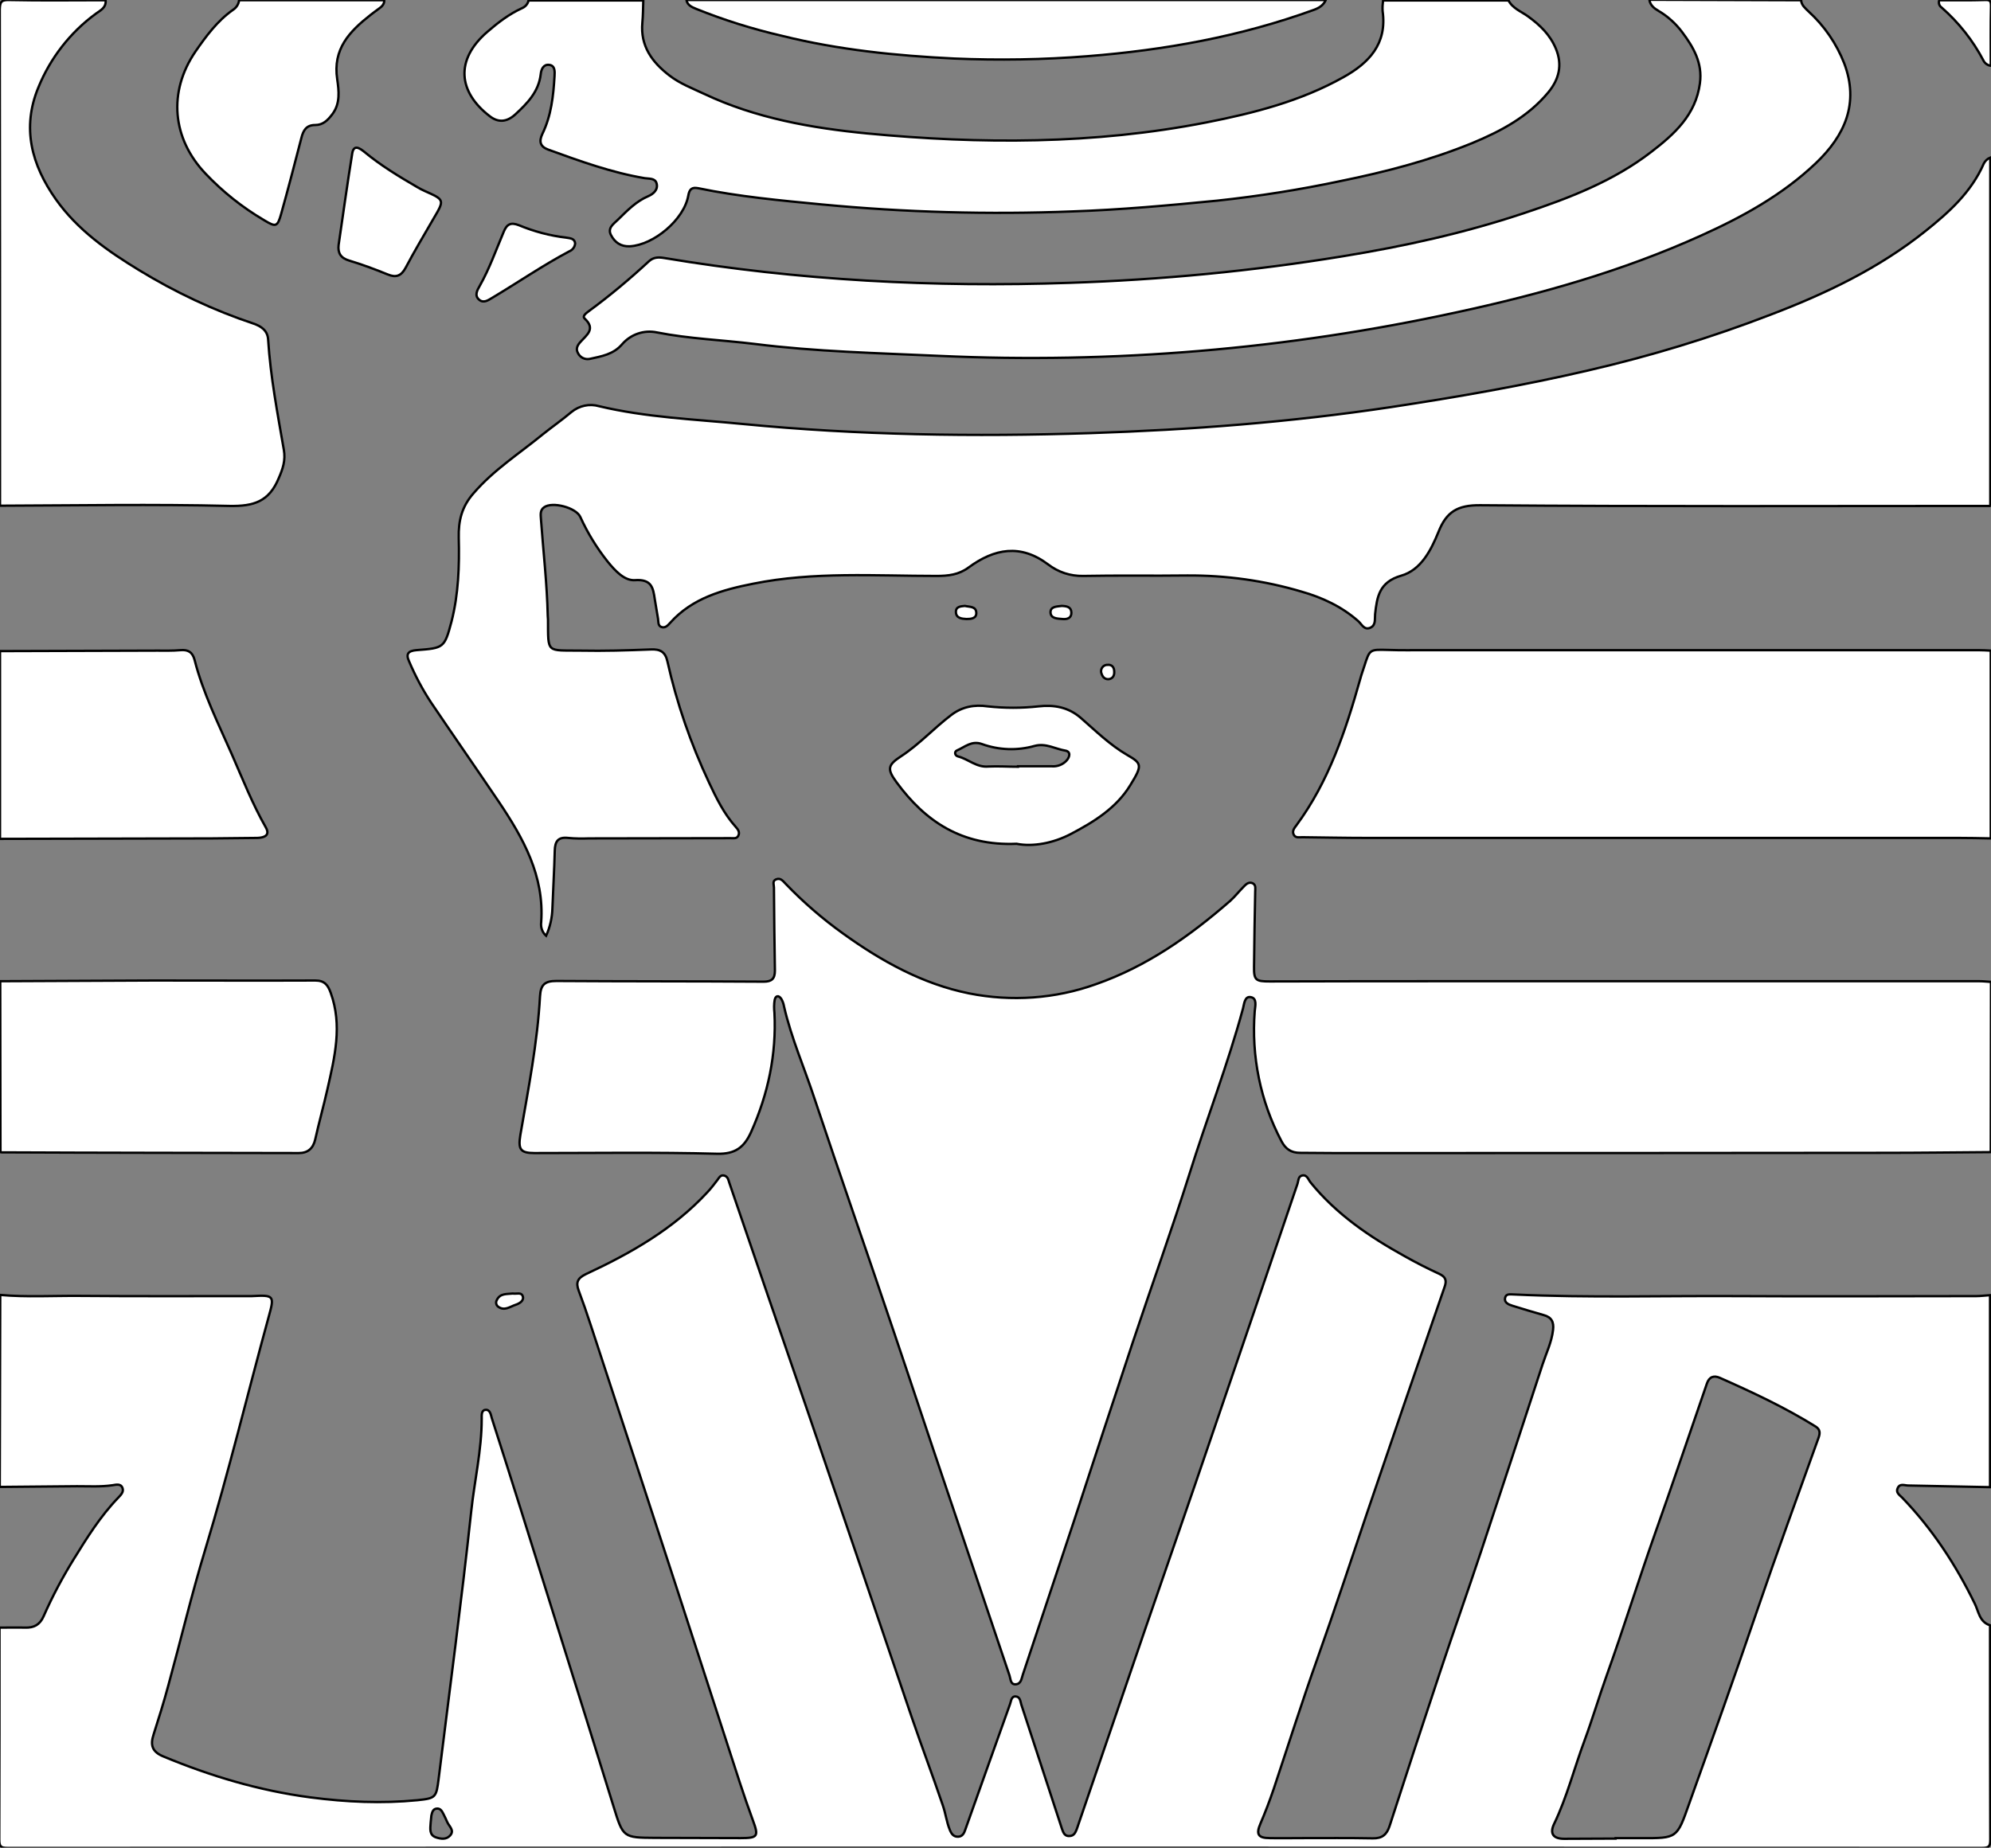 <?xml version="1.0" encoding="utf-8"?>
<!-- Generator: Adobe Illustrator 24.1.0, SVG Export Plug-In . SVG Version: 6.00 Build 0)  -->
<svg version="1.1" id="图层_1" xmlns="http://www.w3.org/2000/svg" xmlns:xlink="http://www.w3.org/1999/xlink" x="0px" y="0px"
	 viewBox="0 0 850.2 789.2" style="enable-background:new 0 0 850.2 789.2;" xml:space="preserve">
<rect x="0" y="0" width="850.2" height="789.2" fill="#808080" stroke="none"/>
<style type="text/css">
	.st0{fill:#FFFFFF;stroke:#000000;stroke-miterlimit:10;}
</style>
<path id="X008FD2M2Gra3OT33" class="st0" d="M0.1,553.1c11.3,1,22.6,0.3,33.9,0.4c23.7,0.2,47.3,0.1,71,0.1c0.8,0,1.7,0,2.5,0
	c9.4-0.5,9.8-0.3,7.3,8.6c-9.1,33.2-17.2,66.8-27.2,99.8c-5.8,19.1-10.4,38.5-15.7,57.8c-1.9,7.1-4.1,14.1-6.3,21
	c-1.5,4.5-0.7,7.4,4.1,9.4c20.2,8.4,40.9,14.6,62.8,17.5c15.3,2,30.5,2.7,45.8,1.2c7.8-0.8,8-1.2,9-9.1c4.7-38,9.8-76,13.9-114.1
	c1.4-13.2,4.5-26.3,4.5-39.7c0-1.4-0.2-3.6,1.5-3.8c2.1-0.3,2.4,2.1,2.8,3.5c4.3,13.3,8.5,26.7,12.7,40
	c6.1,19.4,12.1,38.8,18.2,58.2c7.1,22.6,14.1,45.1,21.1,67.7c4.1,13.3,4.1,13.3,17.8,13.4c12.2,0.1,24.3,0,36.5,0.1
	c7.4,0,7.7-0.8,5.2-7.6c-3.9-10.6-7.3-21.4-10.8-32.2c-7.2-22-14.2-44-21.4-66c-12.3-37.8-24.7-75.7-37.1-113.5
	c-1.6-4.9-3.3-9.8-5.1-14.6c-1.3-3.5-0.4-5.3,3.1-7c19.1-8.9,37.3-19.2,51.9-35c1.5-1.6,2.8-3.3,4.1-5c0.8-1,1.4-2.5,3-2.1
	s1.8,1.8,2.2,3c11.2,32.8,22.4,65.5,33.7,98.3c14.8,43.3,29.5,86.7,44.2,130c4.3,12.6,9,25,13.3,37.7c1.2,3.4,1.6,7.1,3,10.5
	c0.7,1.7,1.6,3,3.6,2.9c1.8-0.1,2.5-1.5,3-3c6.4-17.9,12.7-35.8,19.1-53.6c0.5-1.3,0.5-3.4,2.4-3.3s2,2,2.4,3.4
	c5.8,17.7,11.6,35.4,17.4,53.2c0.6,1.7,1.2,3.2,3.3,3c1.8-0.1,2.4-1.4,3-2.9c9.7-28.4,19.4-56.7,29.1-85.1
	c9.5-27.7,19.2-55.4,28.6-83.1c12.2-35.7,24.4-71.5,36.5-107.3c0.5-1.4,0.3-3.3,2-3.7c2.1-0.5,2.6,1.6,3.6,2.9
	c11.1,13.7,25.3,23.3,40.3,31.6c4.8,2.7,9.7,5.2,14.7,7.5c2.8,1.3,3.2,2.9,2.3,5.5c-5.8,16.8-11.6,33.7-17.4,50.5
	c-5.3,15.4-10.5,30.9-15.8,46.3c-7,20.7-13.8,41.4-21.1,61.9c-6.6,18.5-12.5,37.2-18.7,55.8c-1.7,5-3.6,10-5.7,14.9
	c-1.9,4.4-1,6.1,4,6.1c4.5,0.1,9,0,13.5,0c10.2,0,20.3-0.1,30.5,0.1c4,0.1,6-1.6,7.2-5.3c7.1-22,14.3-44,21.6-65.9
	c5.7-17.2,11.8-34.3,17.5-51.5c8.8-26.5,17.5-53.1,26.2-79.7c1.6-4.9,3.9-9.5,4.5-14.8c0.4-3.4-0.7-5.4-4-6.3c-4.5-1.3-9-2.6-13.4-4
	c-1.6-0.5-3.5-1.3-3.1-3.3s2.3-1.5,3.8-1.5c32,1.5,64,0.5,95.9,0.7c33.8,0.2,67.7,0,101.5,0c2,0,4-0.3,5.9-0.4v82
	c-11.6-0.2-23.3-0.5-34.9-0.7c-1.6,0-3.5-1-4.5,1s0.7,3,1.9,4.2c12.8,13.3,22.8,28.5,30.9,45.1c1.7,3.3,2,8,6.6,9.4
	c0,30.5,0,61,0.1,91.5c0,3-0.6,3.6-3.6,3.6c-281-0.1-562-0.1-843,0c-3,0-3.6-0.6-3.6-3.6c0.1-30.2,0.1-60.3,0.1-90.5
	c3.7,0,7.3-0.1,11,0s6.2-1.2,7.8-4.8c3.7-8.4,8-16.5,12.8-24.3c5.7-9.2,11.4-18.4,19-26.3c1.1-1.2,2.6-2.5,1.9-4.3
	c-0.8-2-2.9-1.3-4.4-1.1c-5,0.7-10,0.4-15,0.4c-11,0.1-22,0.2-33,0.3L0.1,553.1z M689.9,785.3v-0.2c3.7,0,7.3,0,11,0
	c15.3,0.1,15.2,0,20.3-14.4c9.8-27.4,19.6-54.8,29-82.4c8.5-24.9,17.5-49.5,26.4-74.3c0.7-2,0.6-3.5-1.3-4.7
	c-13-8.1-26.9-14.6-40.9-20.8c-2.5-1.1-4.5-0.5-5.5,2.4c-7.4,21.4-14.6,42.8-22.2,64.2c-7.1,20.1-13.4,40.4-20.6,60.5
	c-3.3,9.2-6.1,18.7-9.5,27.9c-4.4,11.8-7.5,24.2-13,35.6c-1.9,4-0.4,6.3,4.3,6.3C675.2,785.4,682.5,785.3,689.9,785.3z M183.9,778.5
	c-0.2,2.8-0.6,5.3,2.3,6.3c2.1,0.7,4.4,1,6-0.8c2-2.2-0.4-3.9-1.2-5.7c-0.5-1.2-1.1-2.4-1.7-3.6c-0.6-1.2-1.3-2.4-2.9-2.2
	s-1.9,1.7-2.2,3C184.1,776.6,184,777.8,183.9,778.5L183.9,778.5z"/>
<path id="X008FD2M2Gra1OT33_1_" class="st0" d="M850.1,492.1c-15.2,0.1-30.3,0.3-45.5,0.3c-78.3,0.1-156.7,0.1-235,0.1
	c-4.8,0-9.7-0.1-14.5-0.1c-3.8,0-6.2-1.7-7.9-5c-9-17-12.9-36.3-11.4-55.5c0.2-2.2,1.1-5.5-1.7-6c-2.6-0.5-2.8,2.9-3.3,4.8
	c-6.5,24-15.5,47.1-22.9,70.8c-7.5,23.7-16,47.3-23.9,71c-8.6,25.9-17.1,51.8-25.6,77.8c-7.2,21.6-14.4,43.3-21.6,64.9
	c-0.6,1.7-0.7,4-3,4.2s-2.2-2.1-2.7-3.7c-8.8-26.2-17.7-52.4-26.5-78.6c-7.8-23-15.4-46.1-23.2-69.1c-11.1-33-22.6-65.8-33.6-98.8
	c-4.3-13.1-9.9-25.8-13-39.3c-0.2-1.2-0.6-2.3-1.2-3.3c-1.1-1.6-2.4-1.4-2.8,0.5c-0.3,1.8-0.3,3.6-0.1,5.5c0.9,17.8-2.7,34.7-10,51
	c-2.9,6.4-6.7,9.4-14.5,9.2c-26-0.7-52-0.3-78-0.3c-6,0-7-1.6-6-7.7c3.4-19.7,7.3-39.3,8.4-59.3c0.3-4.9,2-6.5,7-6.5
	c29.5,0.2,59,0.1,88.5,0.3c3.5,0,4.8-1.3,4.8-4.7c-0.2-11.8-0.3-23.6-0.4-35.5c0-1.3-0.8-2.8,0.9-3.5c2-0.8,3,0.8,4.2,2
	c7.5,7.8,15.7,14.9,24.5,21.2c16.4,11.8,33.9,21.5,53.7,25.5c18.1,3.6,36.8,2.3,54.1-3.9c21.8-7.6,40.2-20.6,57.4-35.6
	c2.1-1.9,3.8-4.1,5.8-6.1c1-1.1,2.3-2.2,3.9-1.4c1.4,0.8,1,2.3,1,3.6c-0.2,10.6-0.4,21.3-0.5,32c-0.1,5.8,0.8,6.3,6.7,6.3
	c27.7-0.1,55.3-0.1,83-0.1h220c1.7,0,3.3,0.2,5,0.3L850.1,492.1z"/>
<path id="X008FD2M2Gra4OT33_1_" class="st0" d="M850.1,216.1c-72.7,0-145.3,0.3-218-0.3c-9.7-0.1-14.4,2.8-17.8,11.3
	c-3.2,7.9-7.5,16.4-16,18.8c-9.3,2.7-10.3,9-11.1,16.4c-0.2,2.1,0.4,4.7-2,5.8c-2.7,1.2-3.7-1.5-5.2-2.8c-7-6.2-15.4-10.1-24.2-12.6
	c-15.8-4.7-32.3-7-48.8-6.9c-14.8,0.2-29.7-0.1-44.5,0.2c-5.4,0.1-10.6-1.6-14.9-4.9c-11.8-8.9-23-6.8-34,1.3
	c-4.2,3.1-8.7,3.6-13.7,3.6c-26.1,0-52.4-1.9-78.2,3.3c-13.1,2.6-26,6.1-35.5,16.7c-1,1.1-2.1,2.4-3.8,1.8c-1.5-0.6-1.2-2.2-1.4-3.5
	c-0.4-2.8-1-5.6-1.4-8.4c-0.7-4.9-1.4-8.6-8.5-8.1c-4.5,0.3-8.5-4.1-11.6-7.9c-4.7-5.9-8.6-12.3-11.7-19.1c-1.8-4-12-6.7-15.5-4.1
	c-1.8,1.3-1.4,3.3-1.3,5.1c1,13.8,2.6,27.5,2.9,41.3c0,0.5,0.1,1,0.1,1.5c0.1,14.7-0.8,13.1,13.9,13.3c10,0.2,20-0.1,30-0.5
	c4-0.2,6.2,1,7.1,5.1c4,17.9,10,35.2,17.8,51.8c3.1,6.6,6.3,13.2,11.3,18.8c1,1.1,2,2.4,1.1,4c-0.7,1.2-2,0.9-3.2,0.9l-60.4,0.1
	c-3,0.1-6,0.1-9-0.2c-4.4-0.5-5.6,1.6-5.7,5.4c-0.2,8.2-0.7,16.3-1,24.5c-0.1,4.1-1,8.2-2.7,11.9c-1.6-1.4-2.4-3.6-2.1-5.8
	c1.4-19.7-7.6-35.8-18-51.3c-9.6-14.2-19.4-28.3-29-42.5c-3.7-5.6-6.8-11.5-9.4-17.6c-1.5-3.3-0.3-4.5,3.1-4.8
	c11.7-0.9,12-0.9,15-12.2c3-11.7,3.4-23.8,3.1-35.7c-0.2-7.4,1.3-13.4,6.3-19.1c8.6-10,19.6-17,29.6-25.2c4-3.2,8.3-6.2,12.2-9.5
	c3.3-2.7,7.7-3.7,11.8-2.5c20.2,4.8,40.9,5.6,61.4,7.6c49.4,4.8,98.8,5.5,148.3,3.9c43-1.4,85.8-4.7,128.4-11.1
	c28.3-4.3,56.5-9.2,84.4-15.7c26.4-6.1,52.4-14,77.8-23.8c23.6-9,46.2-19.8,66.1-35.7c10-8,19.6-16.6,24.9-28.8
	c0.6-1.2,1.6-2.1,2.8-2.6V216.1z"/>
<path id="X008FD2M2Gra5OT33" class="st0" d="M850.1,358.1c-4.7-0.1-9.3-0.2-14-0.2c-84.1,0-168.3,0-252.5,0
	c-9.2,0-18.3-0.2-27.5-0.3c-1.3,0-2.8,0.4-3.6-1c-0.9-1.6,0.2-2.9,1.1-4.1c13.8-18.7,21-40.3,27.2-62.3c0.5-1.9,1.2-3.8,1.8-5.7
	c2.3-7.2,2.3-7.1,10-6.9c5.5,0.2,11,0.1,16.5,0.1h235.5c1.8,0,3.7,0.1,5.5,0.2L850.1,358.1z"/>
<path id="XCC0000M1Gra8Co6_5_" class="st0" d="M769.1,0.1c0.2,2.2,1.8,3.4,3.2,4.8C779,11,784.2,18.6,787.5,27
	c6.5,17.1,0.3,30.9-12.1,42.7c-14.3,13.6-31.4,23-49.2,31c-33.4,15.1-68.5,25-104.2,32.7c-72.5,15.8-146.8,22-221,18.6
	c-26.3-1.2-52.6-1.8-78.8-5.1c-13.9-1.7-27.9-2.2-41.6-4.9c-5.6-1.2-11.3,0.8-15,5.1c-3.7,4.3-8.8,5.1-13.8,6.2
	c-2,0.4-4.1-0.6-5-2.5c-1.1-1.9-0.1-3.5,1.2-4.9c2.6-2.9,6.4-5.4,1.7-9.8c-1.2-1.1,0.6-2.3,1.6-3.1c9-6.6,17.6-13.8,25.8-21.4
	c2-1.8,4.1-1.8,6.5-1.4c57.4,9.6,115.2,12.6,173.3,10.6c39-1.3,77.8-5,116.3-11.3c26.4-4.3,52.3-10,77.7-18.5
	c19.2-6.4,38-13.6,54.2-26.1c9.9-7.6,19-15.8,20.8-29.3c1.2-8.7-2.8-15.5-7.6-21.9c-2.7-3.6-6.1-6.7-10-9c-1.9-1.1-3.6-2.4-4-4.8
	L769.1,0.1z"/>
<path id="XCC0000M1Gra8Co6_4_" class="st0" d="M644.1,0.1c1.8,3.5,5.5,4.8,8.4,6.9c5.1,3.7,9.4,7.8,11.9,13.8
	c2.9,7,1.3,13.1-3.2,18.6C652.6,49.8,641,56,628.7,61.1c-18.1,7.4-36.9,12.3-56.1,16.2c-17.4,3.7-35.1,6.5-52.8,8.4
	c-20.5,2-41.1,3.9-61.8,4.6c-35.8,1.4-71.7,0.4-107.3-3c-17.6-1.7-35.1-3.3-52.5-6.9c-2.6-0.5-3.8,0.2-4.3,3.2
	c-1.8,10.2-14.7,21-24.9,21.6c-3.9,0.2-6.5-1.7-8.1-4.8c-1.6-3.1,1.2-4.8,3-6.6c3.9-3.8,7.7-7.8,12.9-10c2.1-0.9,4.3-2.7,3.6-5.4
	c-0.6-2.4-3.2-2-5.1-2.3c-14.2-2.4-27.7-7.3-41.2-12.2c-3.5-1.3-4-3.5-2.5-6.7c3.8-7.8,4.7-16.2,5.2-24.7c0.1-1.9,0.3-4.5-2.3-4.8
	c-2.5-0.3-3.4,2-3.6,4c-0.9,7.6-5.8,12.5-11,17.3c-3.5,3.1-7.1,3.5-10.8,0.6c-13.4-10.3-14.9-24-1-36c4.5-3.9,9.3-7.6,14.8-10.1
	c1.4-0.6,2.5-1.8,2.8-3.3h49c-0.1,3.2-0.1,6.3-0.4,9.5c-0.9,9.9,4.1,16.8,11.5,22.5c4.5,3.5,9.8,5.5,14.9,7.9
	c22,10.4,45.9,14.6,69.6,16.9c48.3,4.6,96.8,4.7,144.8-4.7c20.4-4,40.3-9.1,58.5-19.3c11-6.1,18.8-14.3,16.8-28.3
	c-0.1-1.5,0-3,0.2-4.5H644.1z"/>
<path id="X008FD2M2Gra4OT33" class="st0" d="M45.1,0.1c0.3,3.2-2.2,4.3-4.1,5.7c-11,8-19.5,19-24.6,31.5
	c-7.2,17.3-2.9,33.2,7.5,47.9c9.3,13.1,22.2,22.1,35.5,30.2c15.4,9.4,31.7,17.1,48.8,22.8c3.2,1.1,6.1,2.9,6.3,6.9
	c1,15.8,4,31.4,6.7,47c0.8,4.5-0.4,8.1-2.2,12.2c-4.1,9.9-10.6,12-21,11.8c-32.6-0.8-65.3-0.2-98-0.1c0-70.7,0-141.3-0.1-212
	C0,0.7,0.6-0.1,4.1,0C17.8,0.3,31.4,0.1,45.1,0.1z"/>
<path id="X008FD2M2Gra1OT33" class="st0" d="M0.1,419.1c21.8-0.1,43.7-0.2,65.5-0.3c23,0,46,0.1,69,0c4,0,5.4,1.9,6.6,5.2
	c5.1,14,1.7,27.6-1.4,41.3c-1.6,7.1-3.6,14.2-5.2,21.4c-0.9,3.9-3.2,5.8-7,5.8c-42.3-0.1-84.6-0.1-126.9-0.3c-0.2,0-0.3-0.1-0.5-0.1
	L0.1,419.1z"/>
<path id="X008FD2M2Gra2OT33" class="st0" d="M0.1,278.1l66.9-0.2c3.3,0,6.7,0.1,10-0.2s5.2,0.8,6.1,4.2
	c3.6,14.1,10.1,27.1,15.9,40.3c4.6,10.5,8.8,21.2,14.5,31.2c2,3.5-0.8,4.4-3.6,4.5c-6.5,0.1-13,0.1-19.5,0.2l-90.4,0.2V278.1z"/>
<path id="XCC0000M1Gra8Co6_3_" class="st0" d="M566.1,0.1c-1.1,2.3-3,3.4-5.3,4.2c-31.2,11.3-63.4,17.1-96.4,19.7
	c-18.9,1.5-37.9,1.8-56.9,1c-24.8-1.2-49.4-3.7-73.6-9.7c-12.5-2.9-24.7-6.7-36.6-11.5c-1.9-0.8-3.7-1.5-4.2-3.8H566.1z"/>
<path id="XCC0000M1Gra8Co6_2_" class="st0" d="M164.1,0.1c0,1.7-1,2.7-2.3,3.6s-2.4,1.8-3.6,2.7c-8.9,7-16.2,14.5-14.2,27.5
	c0.7,4.8,1.4,10.3-2.1,14.9c-1.9,2.5-3.9,4.6-7.3,4.6c-3.8,0-5.1,2.3-5.9,5.5c-2.8,10.8-5.6,21.6-8.6,32.3c-1.6,5.8-2.3,5.9-7.4,2.8
	c-9.2-5.4-17.6-12.1-24.9-19.8c-14.3-15-16.1-34.9-4.4-52.1C87.9,15.6,92.7,9,99.5,4.2c1.4-0.9,2.4-2.4,2.6-4.1H164.1z"/>
<path id="X2800BFM2Gra6OT5" class="st0" d="M850.1,28.1c-1.3-0.2-2.5-1-3.1-2.2c-4.5-8.6-10.6-16.3-17.9-22.7c-1-0.7-1.4-1.9-1-3.1
	c6.5,0,13,0.1,19.5-0.1c2.2-0.1,2.6,0.4,2.6,2.6C850,11.1,850.1,19.6,850.1,28.1z"/>
<path id="XBF0202M2Gra4Co4" class="st0" d="M434.1,360.4c-23.4,1-39-9.6-51.2-26.2c-4.2-5.7-3.9-7.4,1.9-11.2
	c7.8-5.1,14-12,21.4-17.6c4.7-3.6,10-4.5,15.5-3.7c7.3,0.8,14.6,0.8,21.8,0c6.4-0.7,12.6,0.2,18.1,5c6.3,5.5,12.4,11.5,19.8,15.8
	c6.3,3.6,6.4,4.5,1.3,12.8c-6,9.9-15.7,15.8-25.4,20.9C449.9,360.1,441.1,361.8,434.1,360.4z M434.7,327.5v-0.2h14.4
	c2.4,0.2,4.7-0.7,6.3-2.4c1.5-1.6,1.9-3.9-0.5-4.3c-4.3-0.7-8.3-3.3-13.1-2c-7.4,2.1-15.3,1.8-22.5-0.8c-4.4-1.6-7.3,1.3-10.6,2.7
	c-1.4,0.6-0.9,2.3,0.4,2.6c4.4,1.1,7.9,4.8,13,4.3C426.4,327.2,430.6,327.5,434.7,327.5L434.7,327.5z"/>
<path id="XCC0000M1Gra8Co6_1_" class="st0" d="M144.6,104.6c1.9-13,3.7-26,5.8-39c0.6-4,3.1-2.4,5.1-0.8
	c7.1,5.9,14.9,10.6,22.8,15.2c1,0.6,2,1.1,3.1,1.6c8.5,3.8,8.5,3.7,3.6,12c-4,6.9-8.1,13.8-11.8,20.8c-1.9,3.5-4.1,4.3-7.7,2.8
	c-5.4-2.2-10.8-4.2-16.4-5.9C145.4,110.2,144.2,108,144.6,104.6z"/>
<path id="XCC0000M1Gra8Co6" class="st0" d="M245.6,103.9c-0.1,1.6-1.1,2.9-2.6,3.5c-11.3,6-21.9,13.3-32.8,19.8
	c-1.7,1-3.6,2.4-5.5,0.9c-2.2-1.8-1-4,0.1-5.9c4.2-7.4,7-15.4,10.3-23.2c1.4-3.4,3.1-4.1,6.5-2.8c6.5,2.7,13.3,4.5,20.2,5.3
	C243.5,101.8,245.3,101.8,245.6,103.9z"/>
<path id="X008FD2M2Gra6OT33" class="st0" d="M219,552.5c1.5,0.3,3.8-0.8,4.3,1.4c0.4,1.8-1.6,2.9-3.1,3.4c-2.4,0.8-4.8,2.8-7.5,0.8
	c-0.8-0.6-1.1-1.8-0.6-2.7C213.5,552.3,216.4,552.8,219,552.5z"/>
<path id="XFF6315M2Gra4OT38_1_" class="st0" d="M453.4,258.8c2.1,0.1,4,0.4,4.1,2.8s-1.8,3-3.8,2.8s-5-0.1-5.1-2.8
	S451.5,259.1,453.4,258.8z"/>
<path id="XFF6315M2Gra4OT38" class="st0" d="M412,258.8c2.1,0.5,4.9,0.1,4.9,3.1c0,2.3-2.3,2.5-4.2,2.5c-2.1-0.1-4.4-0.4-4.5-2.9
	S410.3,259,412,258.8z"/>
<path id="XF9D886M2Gra1OT15" class="st0" d="M470.2,287.1c-0.2-1.5,0.8-2.9,2.3-3.1c0.1,0,0.1,0,0.2,0c2-0.3,3.1,0.9,3.1,2.9
	c0.1,1.6-0.6,3-2.4,3.2C471.5,290.2,470.6,288.8,470.2,287.1z"/>
</svg>
